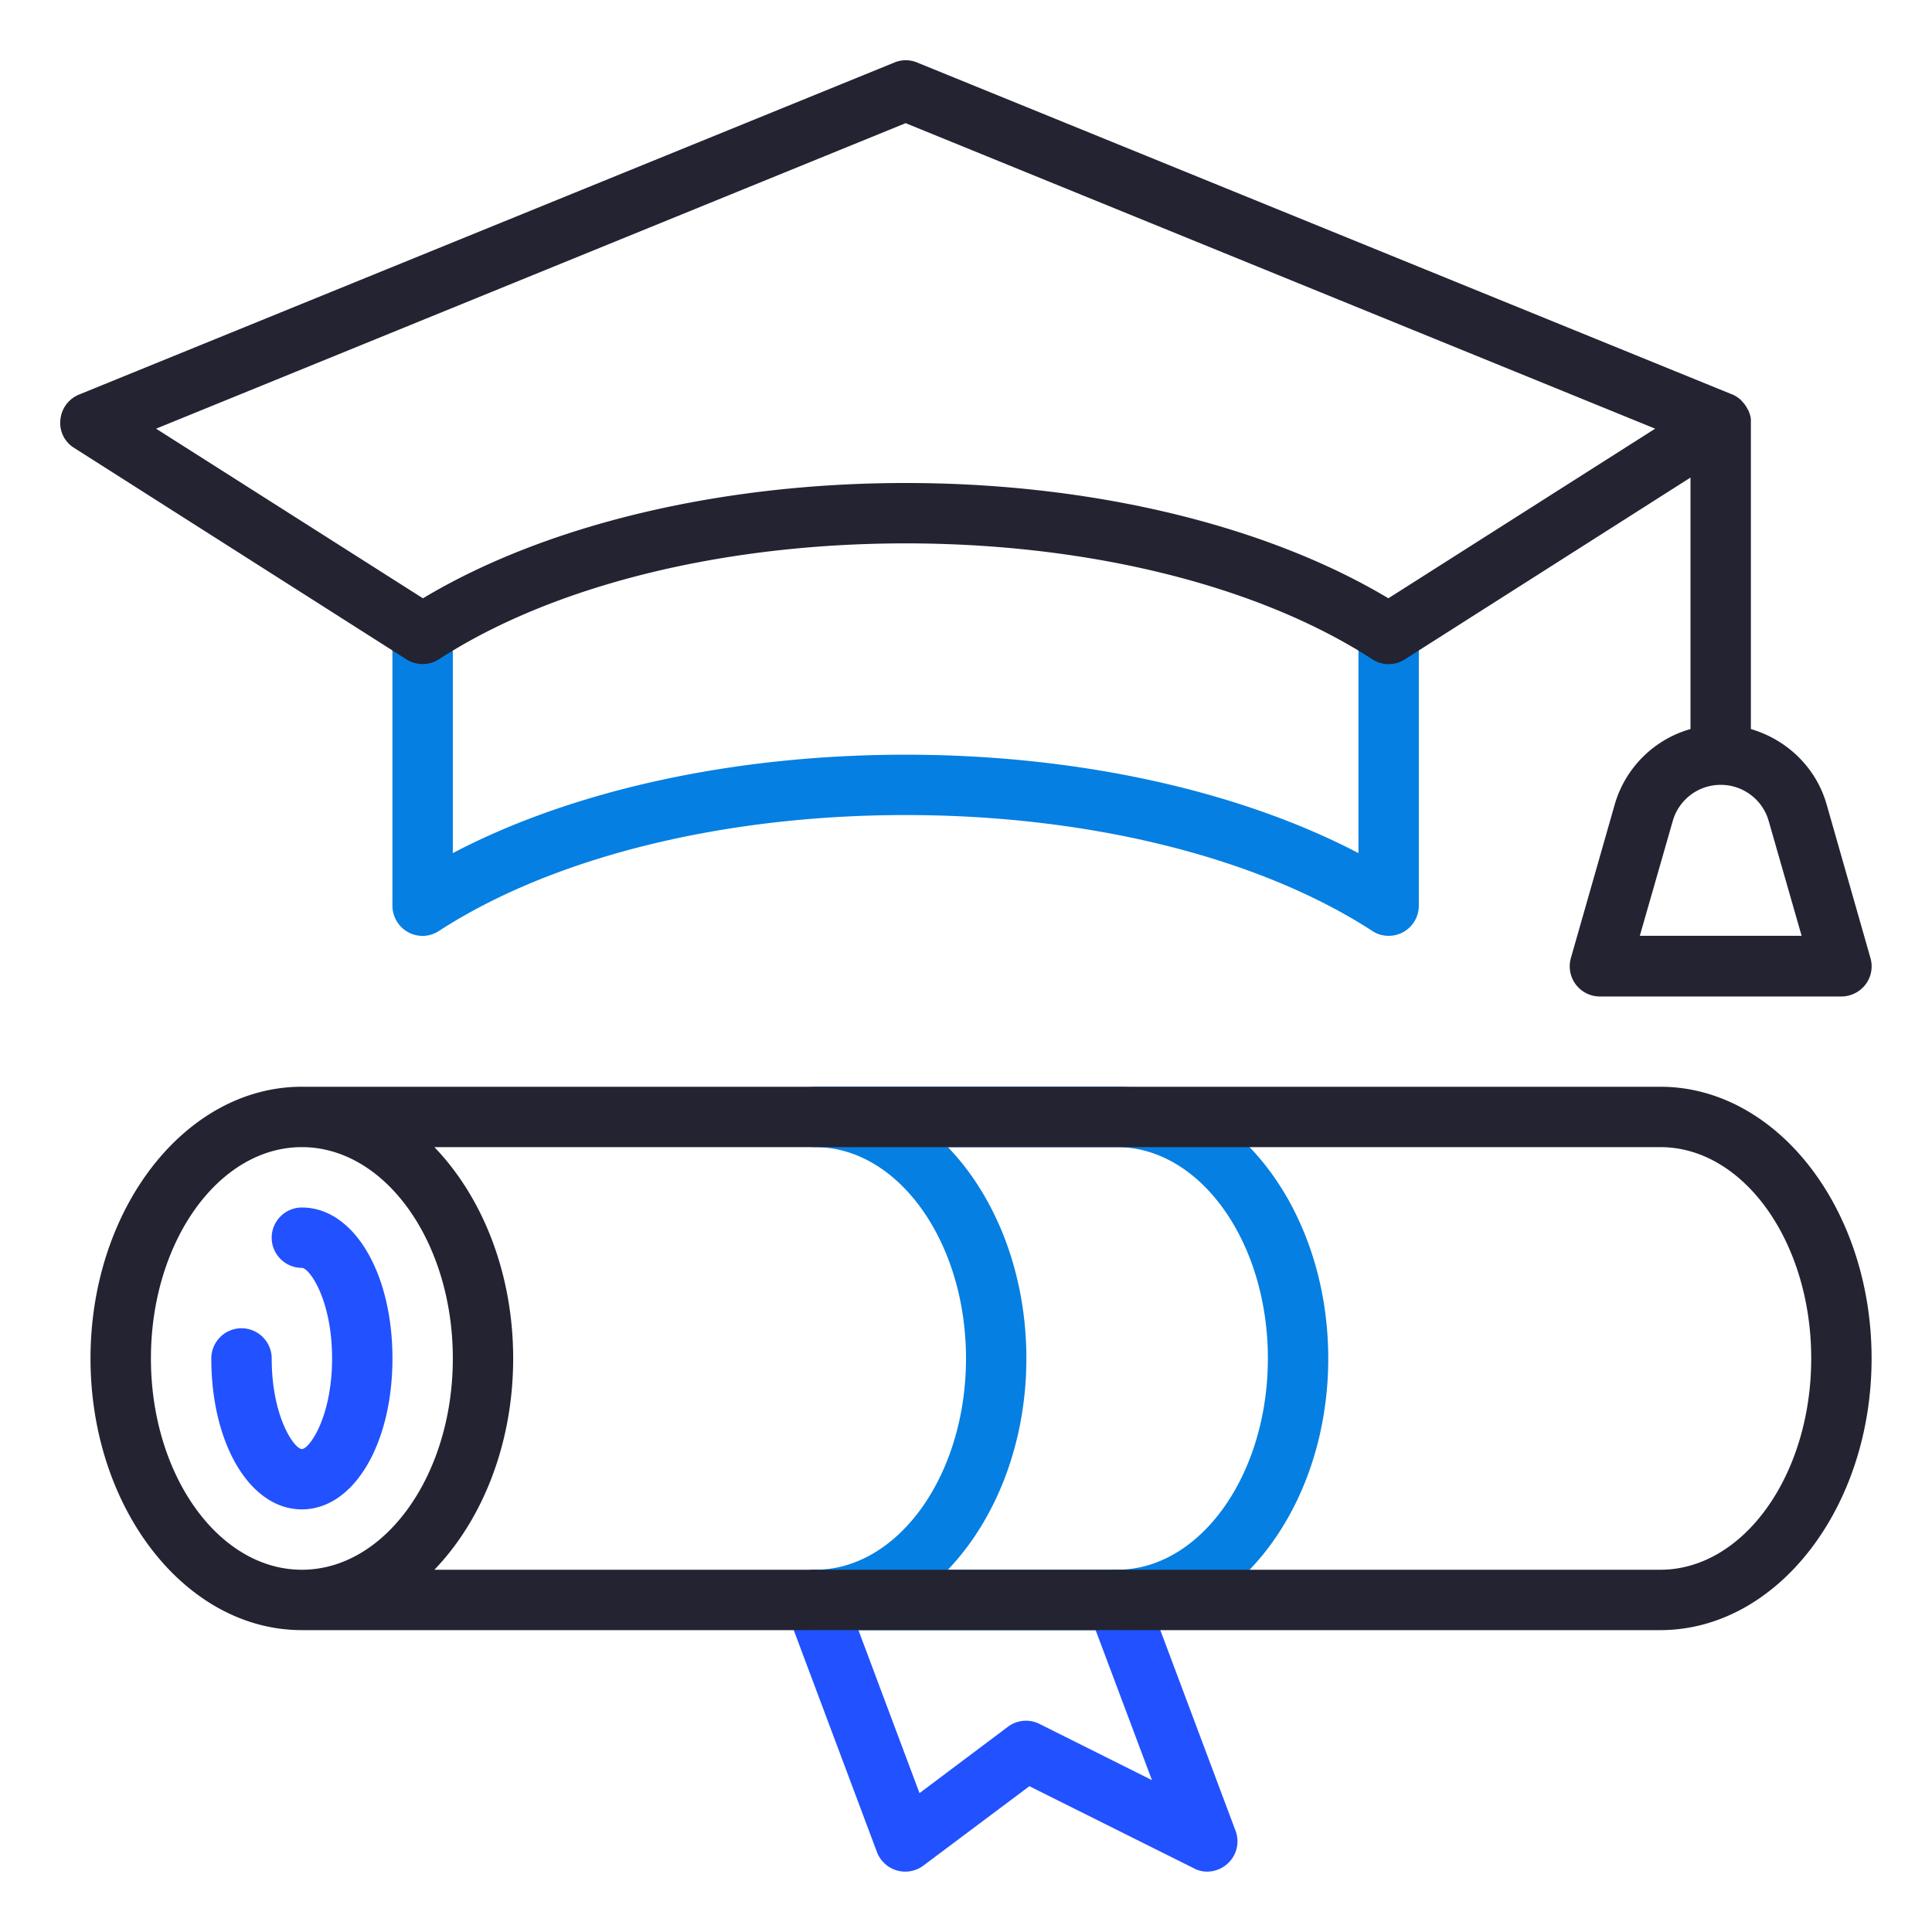 <svg width="60" height="60" fill="none" xmlns="http://www.w3.org/2000/svg"><path d="M9.375 46.875c-1.603 0-2.813-2.016-2.813-4.688a.94.94 0 01.938-.937.94.94 0 01.938.938c0 1.818.703 2.812.937 2.812.234 0 .938-.994.938-2.813 0-1.818-.704-2.812-.938-2.812a.94.94 0 01-.938-.938.94.94 0 01.938-.937c1.603 0 2.813 2.016 2.813 4.688 0 2.671-1.21 4.687-2.813 4.687zM37.5 58.125a.852.852 0 01-.422-.103l-5.11-2.55-3.29 2.465a.94.94 0 01-1.444-.421l-2.812-7.5a.944.944 0 01.553-1.21.944.944 0 011.21.553l2.371 6.328 2.747-2.062a.934.934 0 01.985-.084l3.487 1.743-1.978-5.268a.944.944 0 01.553-1.21.944.944 0 011.21.553l2.812 7.5a.932.932 0 01-.253 1.022.945.945 0 01-.628.244h.009z" fill="#2251FF"/><path d="M34.688 50.625h-9.376a.94.94 0 01-.937-.938.94.94 0 01.938-.937C27.9 48.75 30 45.806 30 42.187c0-3.618-2.1-6.562-4.688-6.562a.94.94 0 01-.937-.938.94.94 0 01.938-.937h9.375c3.618 0 6.562 3.788 6.562 8.438s-2.944 8.437-6.563 8.437zm-5.25-1.875h5.25c2.587 0 4.687-2.944 4.687-6.563 0-3.618-2.1-6.562-4.688-6.562h-5.25c1.491 1.547 2.438 3.919 2.438 6.563 0 2.643-.956 5.015-2.438 6.562zm13.687-19.688a.89.89 0 01-.506-.15c-3.525-2.287-8.803-3.6-14.494-3.6-5.69 0-10.969 1.313-14.494 3.6a.924.924 0 01-.956.038.943.943 0 01-.488-.825v-8.438a.94.94 0 01.938-.937.94.94 0 01.938.938v6.806c3.73-1.96 8.746-3.056 14.062-3.056 5.316 0 10.331 1.106 14.063 3.056v-6.806a.94.94 0 01.937-.938.94.94 0 01.938.938v8.437a.943.943 0 01-.488.825.942.942 0 01-.45.113z" fill="#057FE2"/><path d="M51.563 33.75H9.374c-3.619 0-6.563 3.788-6.563 8.438s2.944 8.437 6.563 8.437h42.188c3.618 0 6.562-3.787 6.562-8.438 0-4.65-2.944-8.437-6.563-8.437zM4.687 42.188c0-3.62 2.1-6.563 4.688-6.563 2.588 0 4.688 2.944 4.688 6.563 0 3.618-2.1 6.562-4.688 6.562-2.588 0-4.688-2.944-4.688-6.563zm46.876 6.562H13.49c1.49-1.547 2.447-3.91 2.447-6.563 0-2.653-.957-5.015-2.447-6.562h38.072c2.587 0 4.687 2.944 4.687 6.563 0 3.618-2.1 6.562-4.688 6.562zm6.524-19.003l-1.359-4.763c-.328-1.153-1.237-2.015-2.353-2.343v-9.6c0-.094-.038-.188-.066-.272 0-.019-.018-.028-.028-.047a.94.94 0 00-.15-.225.41.41 0 01-.056-.066 1.129 1.129 0 00-.244-.168s-.019-.01-.028-.01L28.481 1.941a.914.914 0 00-.703 0L2.456 12.253a.938.938 0 00-.581.788.906.906 0 00.431.871l10.313 6.563a.942.942 0 001.012 0c3.525-2.288 8.803-3.6 14.494-3.6 5.69 0 10.969 1.313 14.494 3.6a.91.91 0 00.506.15.91.91 0 00.506-.15l8.869-5.644v7.81a3.42 3.42 0 00-2.353 2.343l-1.36 4.763a.937.937 0 00.9 1.2h7.5a.95.95 0 00.75-.375.929.929 0 00.15-.825zM43.117 18.58C39.309 16.303 33.89 15 28.125 15s-11.194 1.303-14.99 3.581l-8.288-5.268 23.278-9.488 23.278 9.488-8.287 5.268zm7.809 10.482l1.022-3.563a1.547 1.547 0 011.49-1.125c.694 0 1.304.46 1.491 1.125l1.022 3.563h-5.025z" fill="#232332"/></svg>